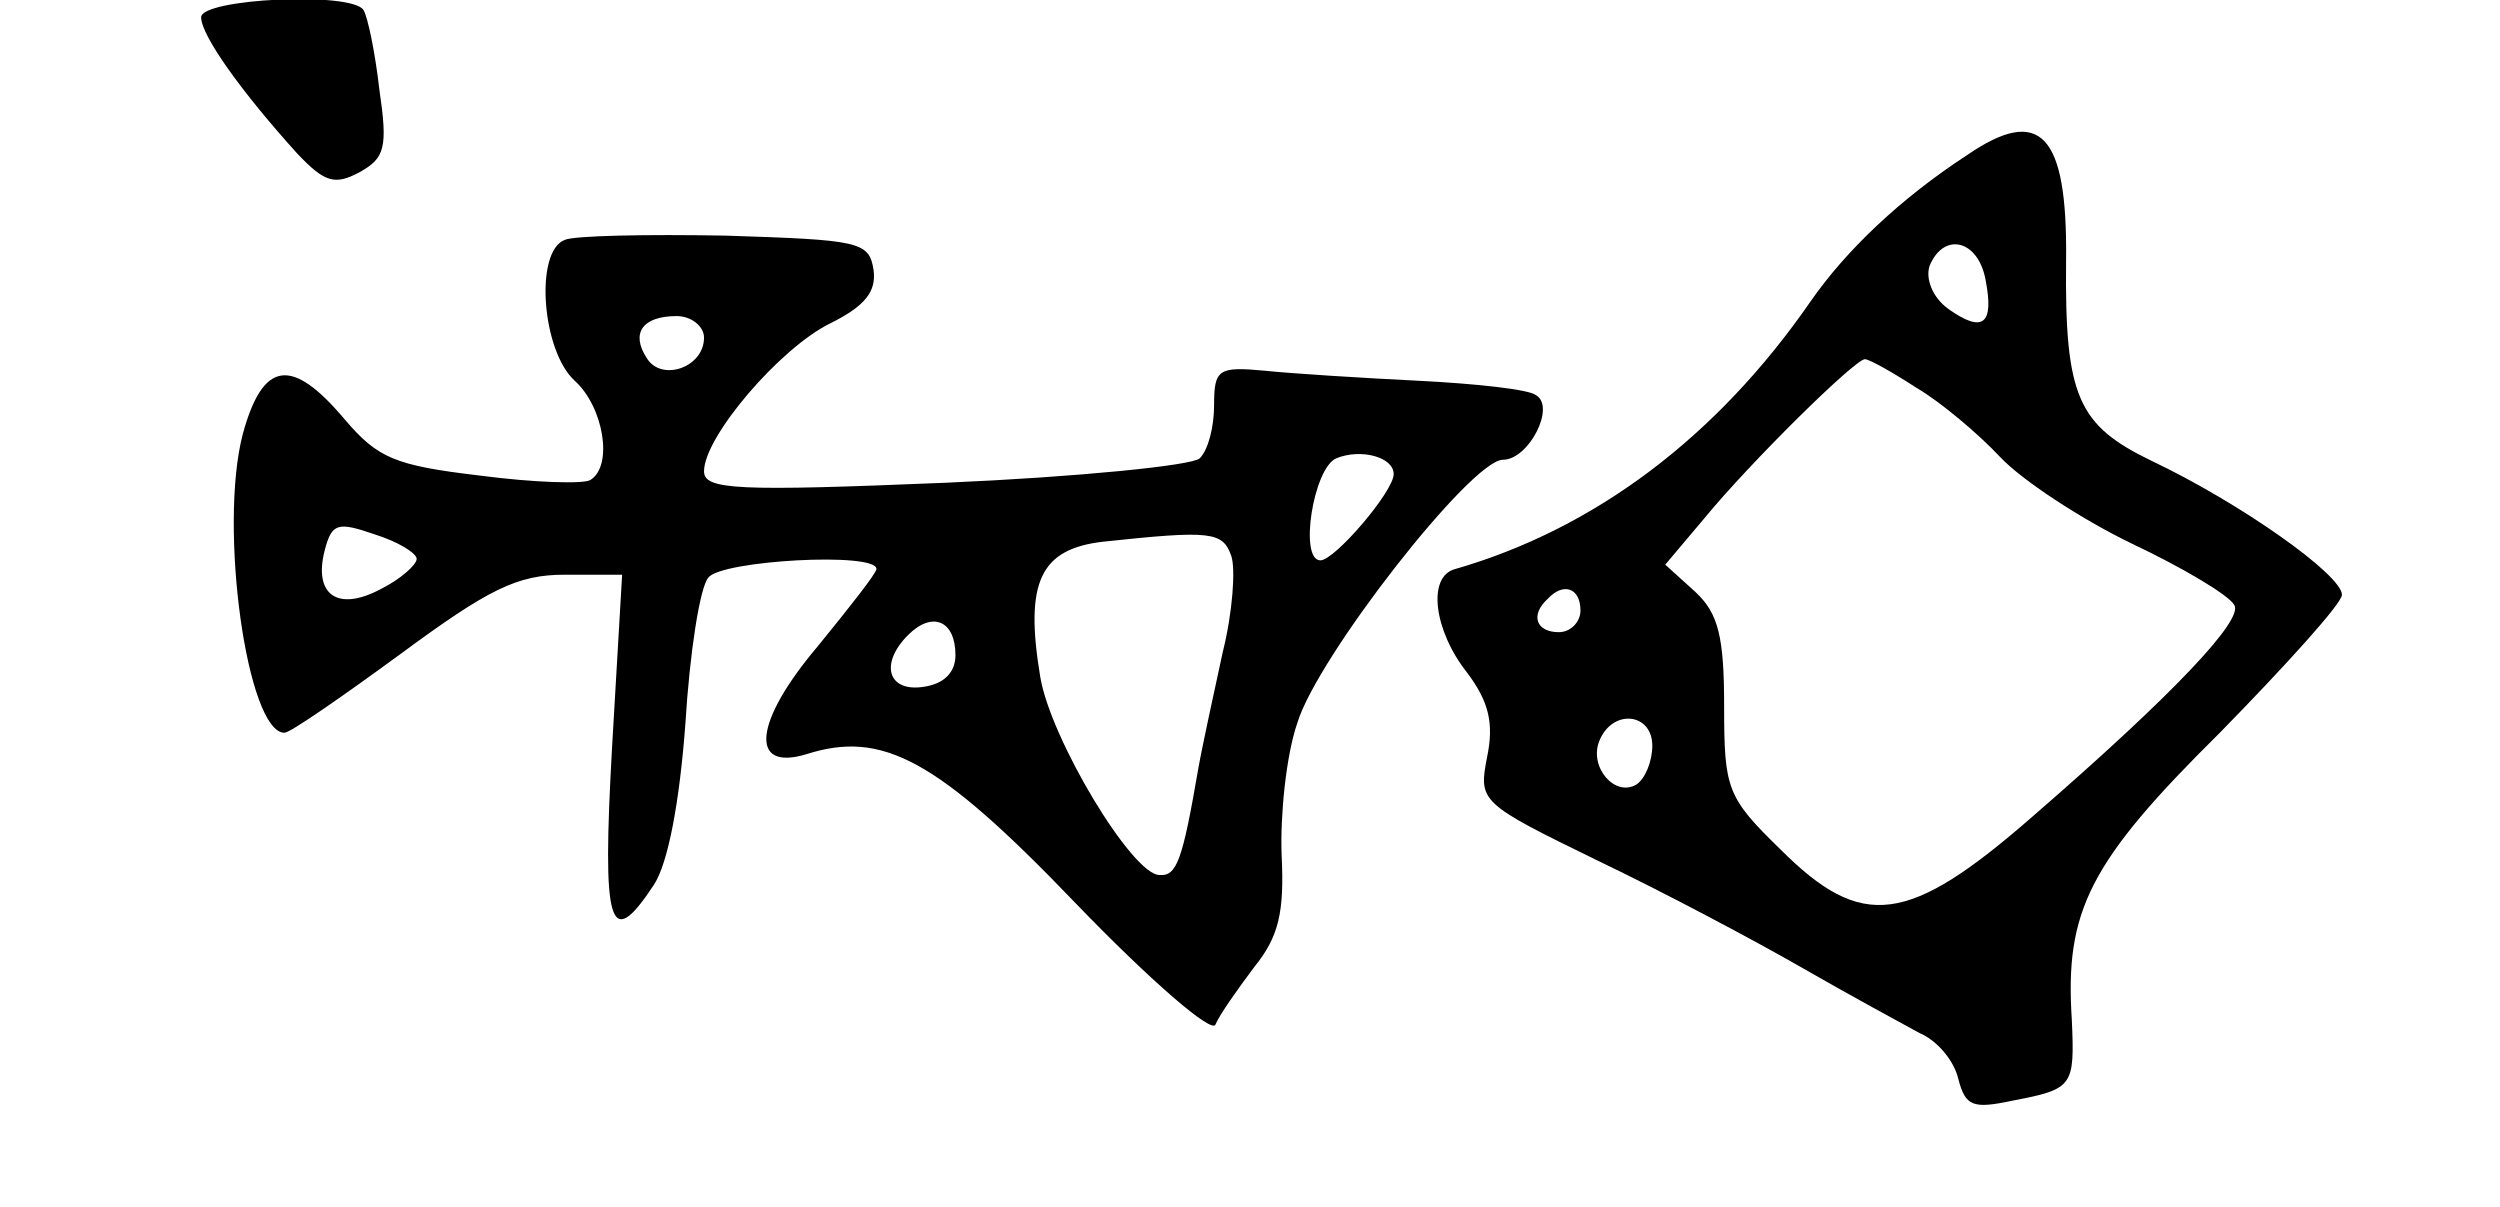 <?xml version="1.0" standalone="no"?>
<!DOCTYPE svg PUBLIC "-//W3C//DTD SVG 20010904//EN"
 "http://www.w3.org/TR/2001/REC-SVG-20010904/DTD/svg10.dtd">
<svg version="1.0" xmlns="http://www.w3.org/2000/svg"
 width="174pt" height="84pt" viewBox="0 0 174 84"
 preserveAspectRatio="xMidYMid meet">
<g transform="translate(0,84) scale(0.1,-0.1)"
fill="#000000" stroke="none">
<path d="M140 828 c0 -13 29 -53 67 -95 19 -20 26 -22 43 -13 18 10 20 17 14
58 -3 26 -8 50 -11 55 -8 13 -113 8 -113 -5z"/>
<path d="M1369 732 c-46 -30 -84 -66 -109 -102 -65 -94 -150 -158 -247 -186
-20 -5 -15 -43 8 -72 15 -20 19 -35 14 -59 -6 -31 -5 -32 77 -72 46 -22 110
-56 143 -75 33 -19 70 -39 81 -45 12 -5 24 -19 27 -32 5 -19 10 -21 38 -15 42
8 43 10 41 56 -5 76 12 110 103 200 46 47 85 90 85 96 0 14 -71 64 -132 93
-52 25 -61 45 -60 140 1 88 -18 108 -69 73z m13 -87 c6 -31 -2 -37 -26 -20
-11 8 -16 21 -13 30 10 24 34 18 39 -10z m-48 -75 c17 -10 43 -32 58 -48 15
-16 56 -43 91 -60 36 -17 68 -36 72 -43 7 -10 -42 -62 -140 -147 -87 -76 -119
-80 -176 -23 -37 36 -39 42 -39 99 0 49 -4 65 -20 80 l-21 19 27 32 c32 39
105 111 112 111 3 0 19 -9 36 -20z m-234 -155 c0 -8 -7 -15 -15 -15 -16 0 -20
12 -8 23 11 12 23 8 23 -8z m50 -94 c0 -11 -5 -23 -11 -27 -15 -9 -33 12 -26
30 9 23 37 20 37 -3z"/>
<path d="M393 673 c-21 -8 -16 -77 7 -98 20 -18 27 -59 11 -69 -4 -3 -39 -2
-77 3 -59 7 -71 12 -94 39 -37 44 -57 41 -71 -10 -17 -65 3 -208 29 -208 4 0
40 25 81 55 61 45 81 55 114 55 l40 0 -7 -120 c-7 -125 -2 -143 29 -96 10 15
18 58 22 112 3 49 10 95 16 102 9 12 117 18 117 6 0 -3 -19 -27 -41 -54 -44
-52 -48 -87 -8 -75 53 17 91 -3 187 -103 53 -55 96 -92 98 -85 3 7 15 24 27
40 17 21 21 38 19 78 -1 27 3 69 11 92 14 46 121 183 143 183 18 0 37 37 23
45 -5 4 -42 8 -82 10 -40 2 -88 5 -107 7 -32 3 -35 1 -35 -24 0 -15 -4 -31
-10 -37 -5 -5 -85 -13 -177 -17 -145 -6 -168 -5 -168 8 0 24 53 86 88 103 24
12 32 22 30 37 -3 20 -10 21 -103 24 -55 1 -106 0 -112 -3z m97 -68 c0 -21
-30 -31 -40 -14 -11 17 -3 29 21 29 10 0 19 -7 19 -15z m480 -95 c0 -12 -41
-60 -51 -60 -15 0 -5 64 11 71 17 7 40 1 40 -11z m-680 -59 c0 -4 -11 -14 -25
-21 -30 -16 -47 -4 -39 27 5 19 9 20 35 11 16 -5 29 -13 29 -17z m567 2 c3 -9
1 -39 -6 -67 -6 -28 -14 -64 -17 -81 -11 -64 -15 -75 -27 -74 -19 0 -76 95
-83 138 -11 66 0 89 44 94 75 8 83 7 89 -10z m-192 -69 c0 -12 -8 -20 -22 -22
-25 -4 -31 16 -11 36 17 17 33 10 33 -14z"/>
</g>
</svg>
